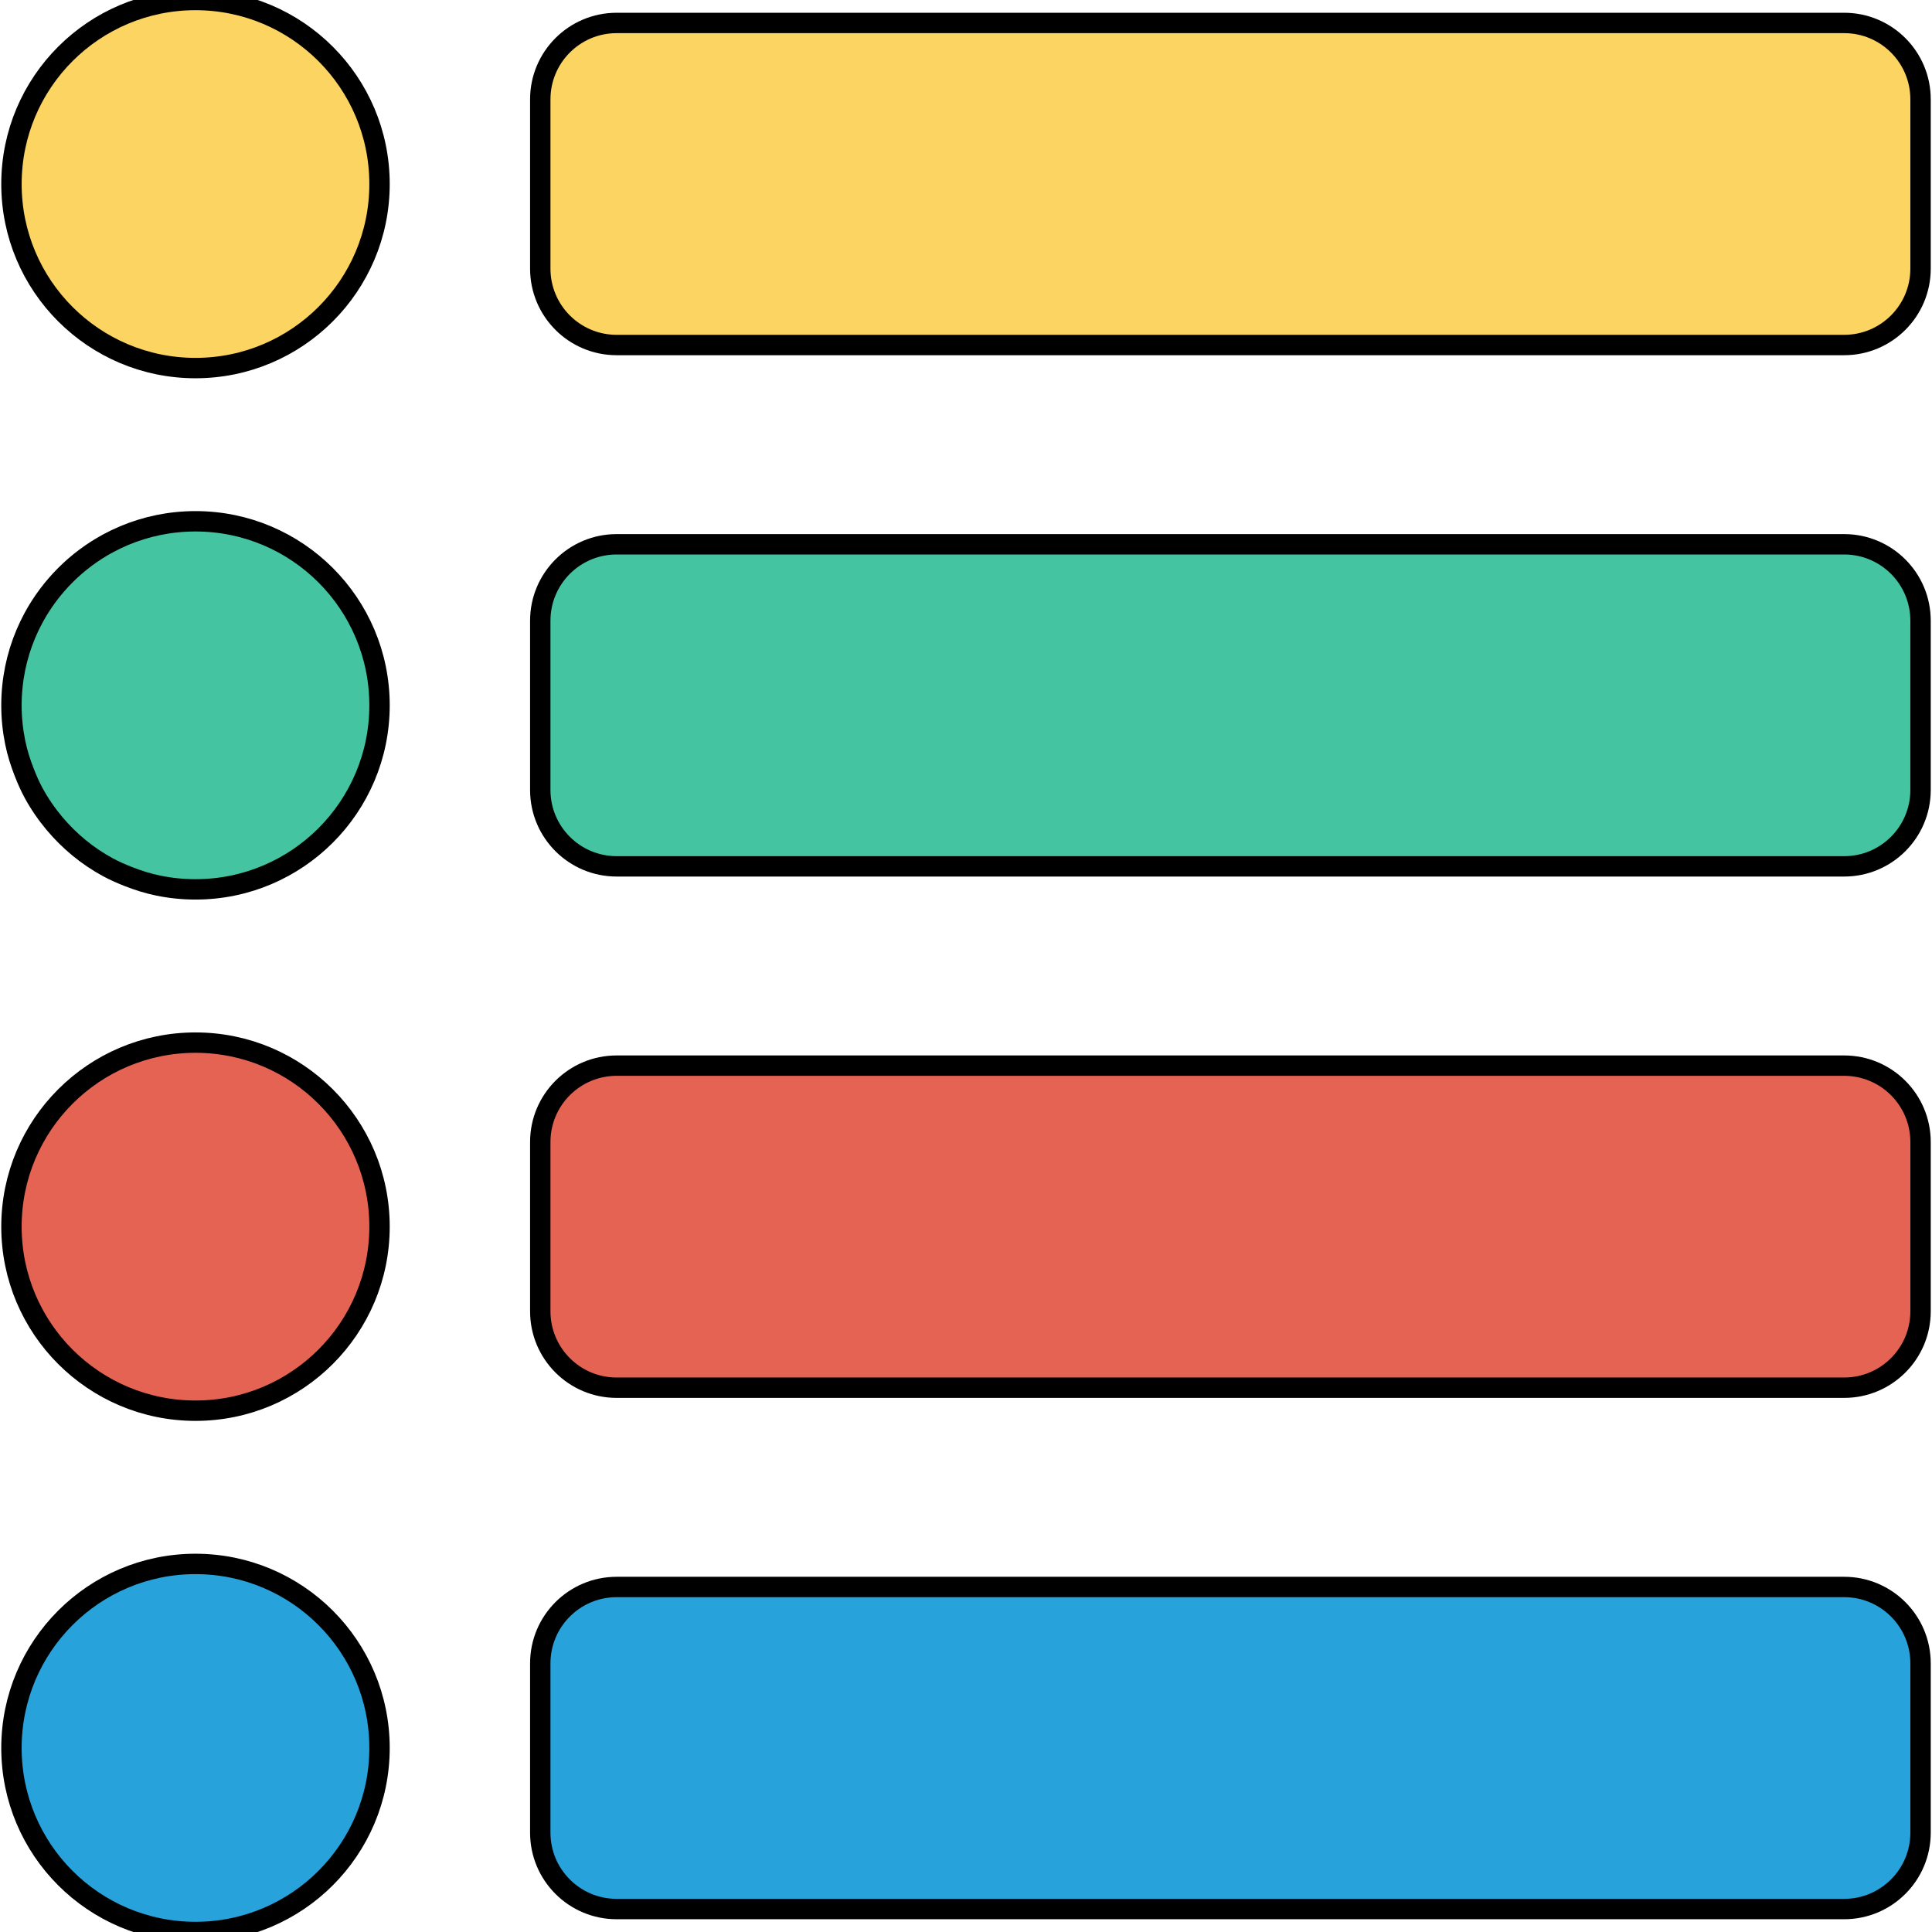 <?xml version="1.0" encoding="UTF-8" standalone="no"?>
<!-- Generator: Adobe Illustrator 19.0.0, SVG Export Plug-In . SVG Version: 6.00 Build 0)  -->

<svg
   xmlns:dc="http://purl.org/dc/elements/1.1/"
   xmlns:cc="http://creativecommons.org/ns#"
   xmlns:rdf="http://www.w3.org/1999/02/22-rdf-syntax-ns#"
   xmlns:svg="http://www.w3.org/2000/svg"
   xmlns="http://www.w3.org/2000/svg"
   xmlns:sodipodi="http://sodipodi.sourceforge.net/DTD/sodipodi-0.dtd"
   xmlns:inkscape="http://www.inkscape.org/namespaces/inkscape"
   version="1.1"
   id="Capa_1"
   x="0px"
   y="0px"
   viewBox="0 0 473.912 473.912"
   style="enable-background:new 0 0 473.912 473.912;"
   xml:space="preserve"
   sodipodi:docname="opt.svg"
   inkscape:version="0.92.2 (5c3e80d, 2017-08-06)"><defs
     id="defs59" /><sodipodi:namedview
     pagecolor="#ffffff"
     bordercolor="#666666"
     borderopacity="1"
     objecttolerance="10"
     gridtolerance="10"
     guidetolerance="10"
     inkscape:pageopacity="0"
     inkscape:pageshadow="2"
     inkscape:window-width="1612"
     inkscape:window-height="873"
     id="namedview57"
     showgrid="false"
     inkscape:zoom="0.49798276"
     inkscape:cx="-153.61978"
     inkscape:cy="127.67984"
     inkscape:window-x="0"
     inkscape:window-y="0"
     inkscape:window-maximized="0"
     inkscape:current-layer="Capa_1" /><g
     id="g6"
     style="stroke:#000000;stroke-opacity:1;stroke-width:5;stroke-miterlimit:4;stroke-dasharray:none"><path
       style="fill:#44C4A1;stroke:#000000;stroke-opacity:1;stroke-width:5;stroke-miterlimit:4;stroke-dasharray:none"
       d="M452.371,212.515H151.259c-10.345,0-18.732-8.386-18.732-18.732v-41.537   c0-10.345,8.386-18.732,18.732-18.732h301.112c10.345,0,18.732,8.386,18.732,18.732v41.537   C471.102,204.128,462.716,212.515,452.371,212.515z"
       id="path2" /><path
       style="fill:#44C4A1;stroke:#000000;stroke-opacity:1;stroke-width:5;stroke-miterlimit:4;stroke-dasharray:none"
       d="M47.953,127.871c-3.117,0-6.159,0.316-9.098,0.917c-1.47,0.301-2.912,0.673-4.326,1.112   c-2.827,0.88-5.535,2.029-8.094,3.419c-3.838,2.085-7.34,4.71-10.403,7.774c-3.063,3.064-5.689,6.565-7.774,10.403   c-0.695,1.279-1.33,2.596-1.901,3.946c-1.142,2.7-2.029,5.535-2.63,8.474s-0.917,5.981-0.917,9.098   c0,3.117,0.316,6.159,0.917,9.098c0.521,2.545,1.294,4.993,2.224,7.362c0.681,1.734,1.426,3.436,2.308,5.058   c1.453,2.675,3.182,5.175,5.125,7.489c3.633,4.325,8.051,7.971,13.051,10.688c1.622,0.881,3.323,1.627,5.058,2.308   c2.369,0.929,4.817,1.703,7.362,2.224c2.939,0.601,5.981,0.917,9.098,0.917c24.932,0,45.143-20.211,45.143-45.143   C93.096,148.082,72.885,127.871,47.953,127.871z"
       id="path4" /></g><g
     id="g12"
     style="stroke:#000000;stroke-opacity:1;stroke-width:5;stroke-miterlimit:4;stroke-dasharray:none"><circle
       style="fill:#E56353;stroke:#000000;stroke-opacity:1;stroke-width:5;stroke-miterlimit:4;stroke-dasharray:none"
       cx="47.953"
       cy="300.894"
       r="45.143"
       id="circle8" /><path
       style="fill:#E56353;stroke:#000000;stroke-opacity:1;stroke-width:5;stroke-miterlimit:4;stroke-dasharray:none"
       d="M452.371,340.398H151.259c-10.345,0-18.732-8.386-18.732-18.732v-41.537   c0-10.345,8.386-18.732,18.732-18.732h301.112c10.345,0,18.732,8.386,18.732,18.732v41.537   C471.102,332.011,462.716,340.398,452.371,340.398z"
       id="path10" /></g><g
     id="g18"
     style="stroke:#000000;stroke-opacity:1;stroke-width:5;stroke-miterlimit:4;stroke-dasharray:none"><circle
       style="fill:#27A2DB;stroke:#000000;stroke-opacity:1;stroke-width:5;stroke-miterlimit:4;stroke-dasharray:none"
       cx="47.953"
       cy="428.769"
       r="45.143"
       id="circle14" /><path
       style="fill:#27A2DB;stroke:#000000;stroke-opacity:1;stroke-width:5;stroke-miterlimit:4;stroke-dasharray:none"
       d="M452.371,468.281H151.259c-10.345,0-18.732-8.386-18.732-18.732v-41.537   c0-10.345,8.386-18.732,18.732-18.732h301.112c10.345,0,18.732,8.386,18.732,18.732v41.537   C471.102,459.894,462.716,468.281,452.371,468.281z"
       id="path16" /></g><g
     id="g24"
     style="stroke:#000000;stroke-opacity:1;stroke-width:5;stroke-miterlimit:4;stroke-dasharray:none"><circle
       style="fill:#FCD462;stroke:#000000;stroke-opacity:1;stroke-width:5;stroke-miterlimit:4;stroke-dasharray:none"
       cx="47.953"
       cy="45.143"
       r="45.143"
       id="circle20" /><path
       style="fill:#FCD462;stroke:#000000;stroke-opacity:1;stroke-width:5;stroke-miterlimit:4;stroke-dasharray:none"
       d="M452.371,84.632H151.259c-10.345,0-18.732-8.386-18.732-18.732V24.363   c0-10.345,8.386-18.732,18.732-18.732h301.112c10.345,0,18.732,8.386,18.732,18.732V65.9   C471.102,76.245,462.716,84.632,452.371,84.632z"
       id="path22" /></g><g
     id="g26" /><g
     id="g28" /><g
     id="g30" /><g
     id="g32" /><g
     id="g34" /><g
     id="g36" /><g
     id="g38" /><g
     id="g40" /><g
     id="g42" /><g
     id="g44" /><g
     id="g46" /><g
     id="g48" /><g
     id="g50" /><g
     id="g52" /><g
     id="g54" /></svg>